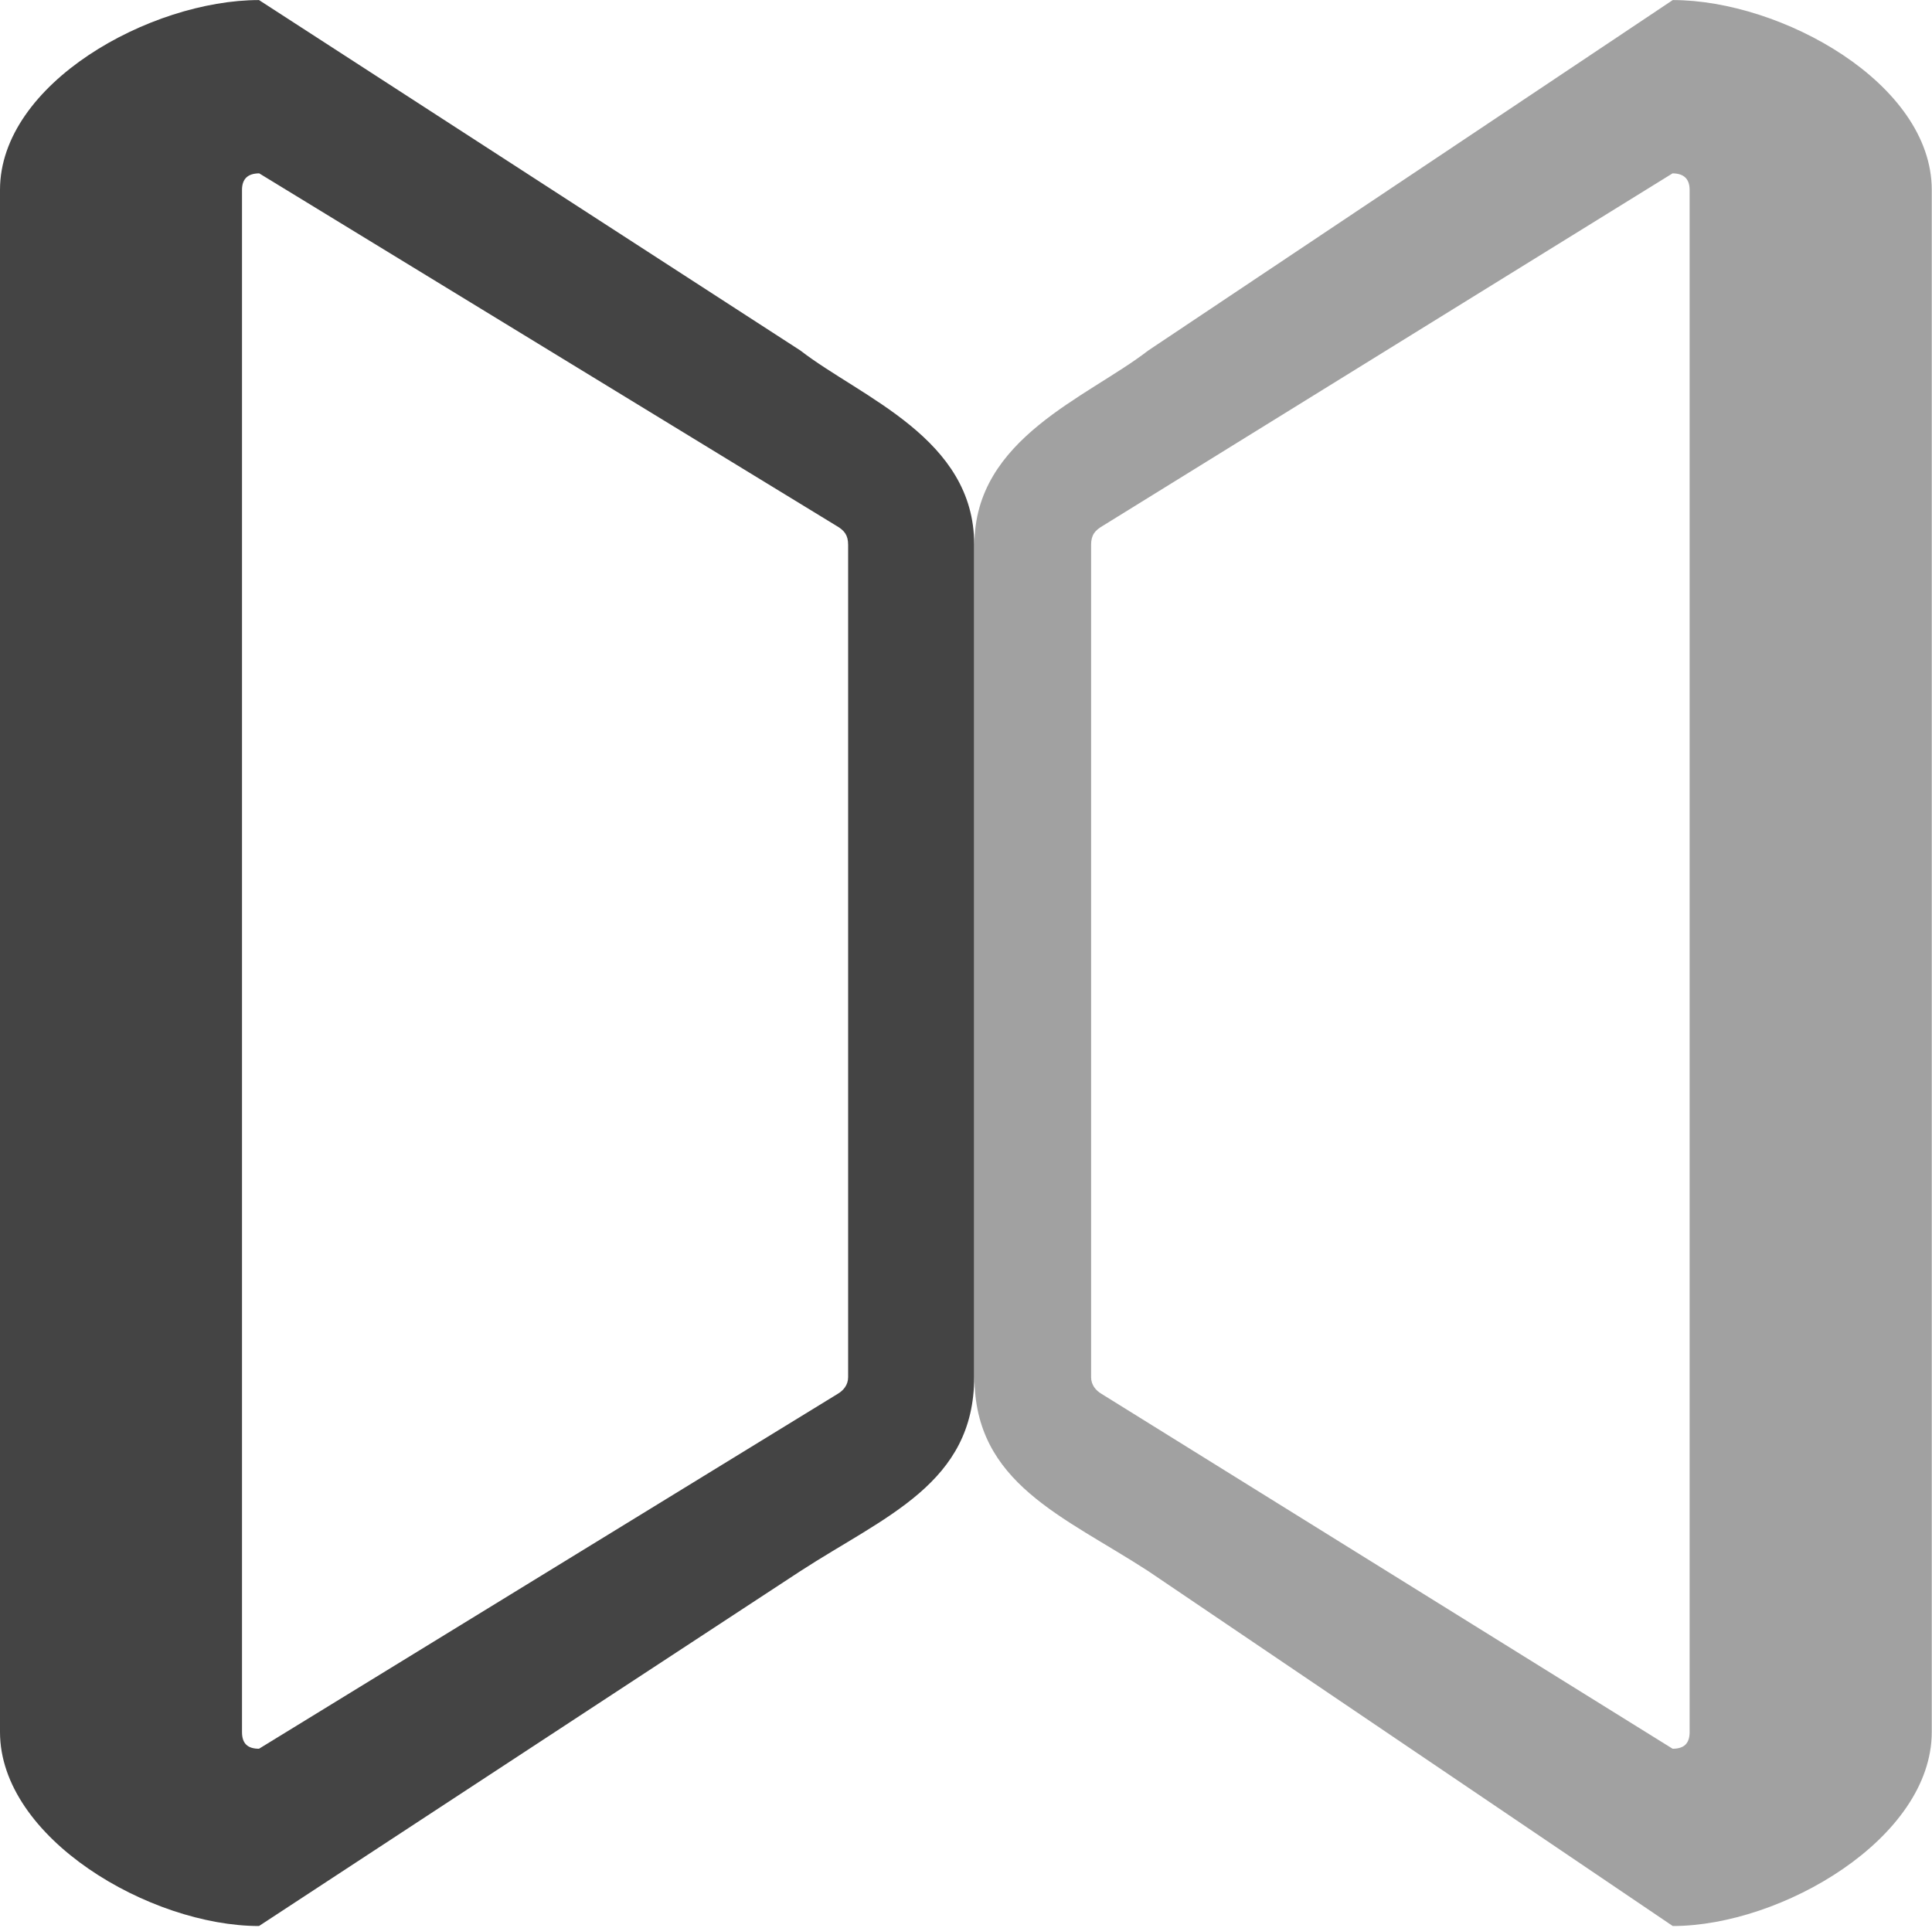<svg xmlns="http://www.w3.org/2000/svg" width="16.029" height="16" version="1.1" viewBox="0 0 16.03 16">
 <title id="title9167">
  Gnome Symbolic Icon Theme
 </title>
 <g id="layer12" transform="translate(-40.972 -1007)">
  <path d="m43.121 1007c-0.901 0-2.149 0.691-2.149 1.575v12.796c0 0.883 1.248 1.61 2.149 1.61l4.492-2.945c0.702-0.456 1.442-0.727 1.442-1.611v-6.907c0-0.883-0.938-1.22-1.442-1.61zm0 1.437 4.79 2.925c0.066 0.038 0.098 0.077 0.098 0.158v6.907c0 0.065-0.04 0.111-0.086 0.138l-4.802 2.945c-0.093-1e-4 -0.141-0.042-0.141-0.138v-12.796c-1.5e-4 -0.096 0.052-0.137 0.141-0.138z" style="fill:#444444"/>
  <path d="m54.851 1007c0.901 0 2.149 0.691 2.149 1.575v12.796c0 0.883-1.248 1.61-2.149 1.61l-4.352-2.945c-0.702-0.456-1.442-0.727-1.442-1.611v-6.907c0-0.883 0.938-1.22 1.442-1.61zm0 1.437-4.728 2.925c-0.066 0.038-0.098 0.077-0.098 0.158v6.907c0 0.065 0.04 0.111 0.086 0.138l4.739 2.945c0.093-1e-4 0.141-0.042 0.141-0.138v-12.796c1.5e-4 -0.096-0.052-0.137-0.141-0.138z" style="fill:#444444;opacity:.5"/>
 </g>
</svg>
